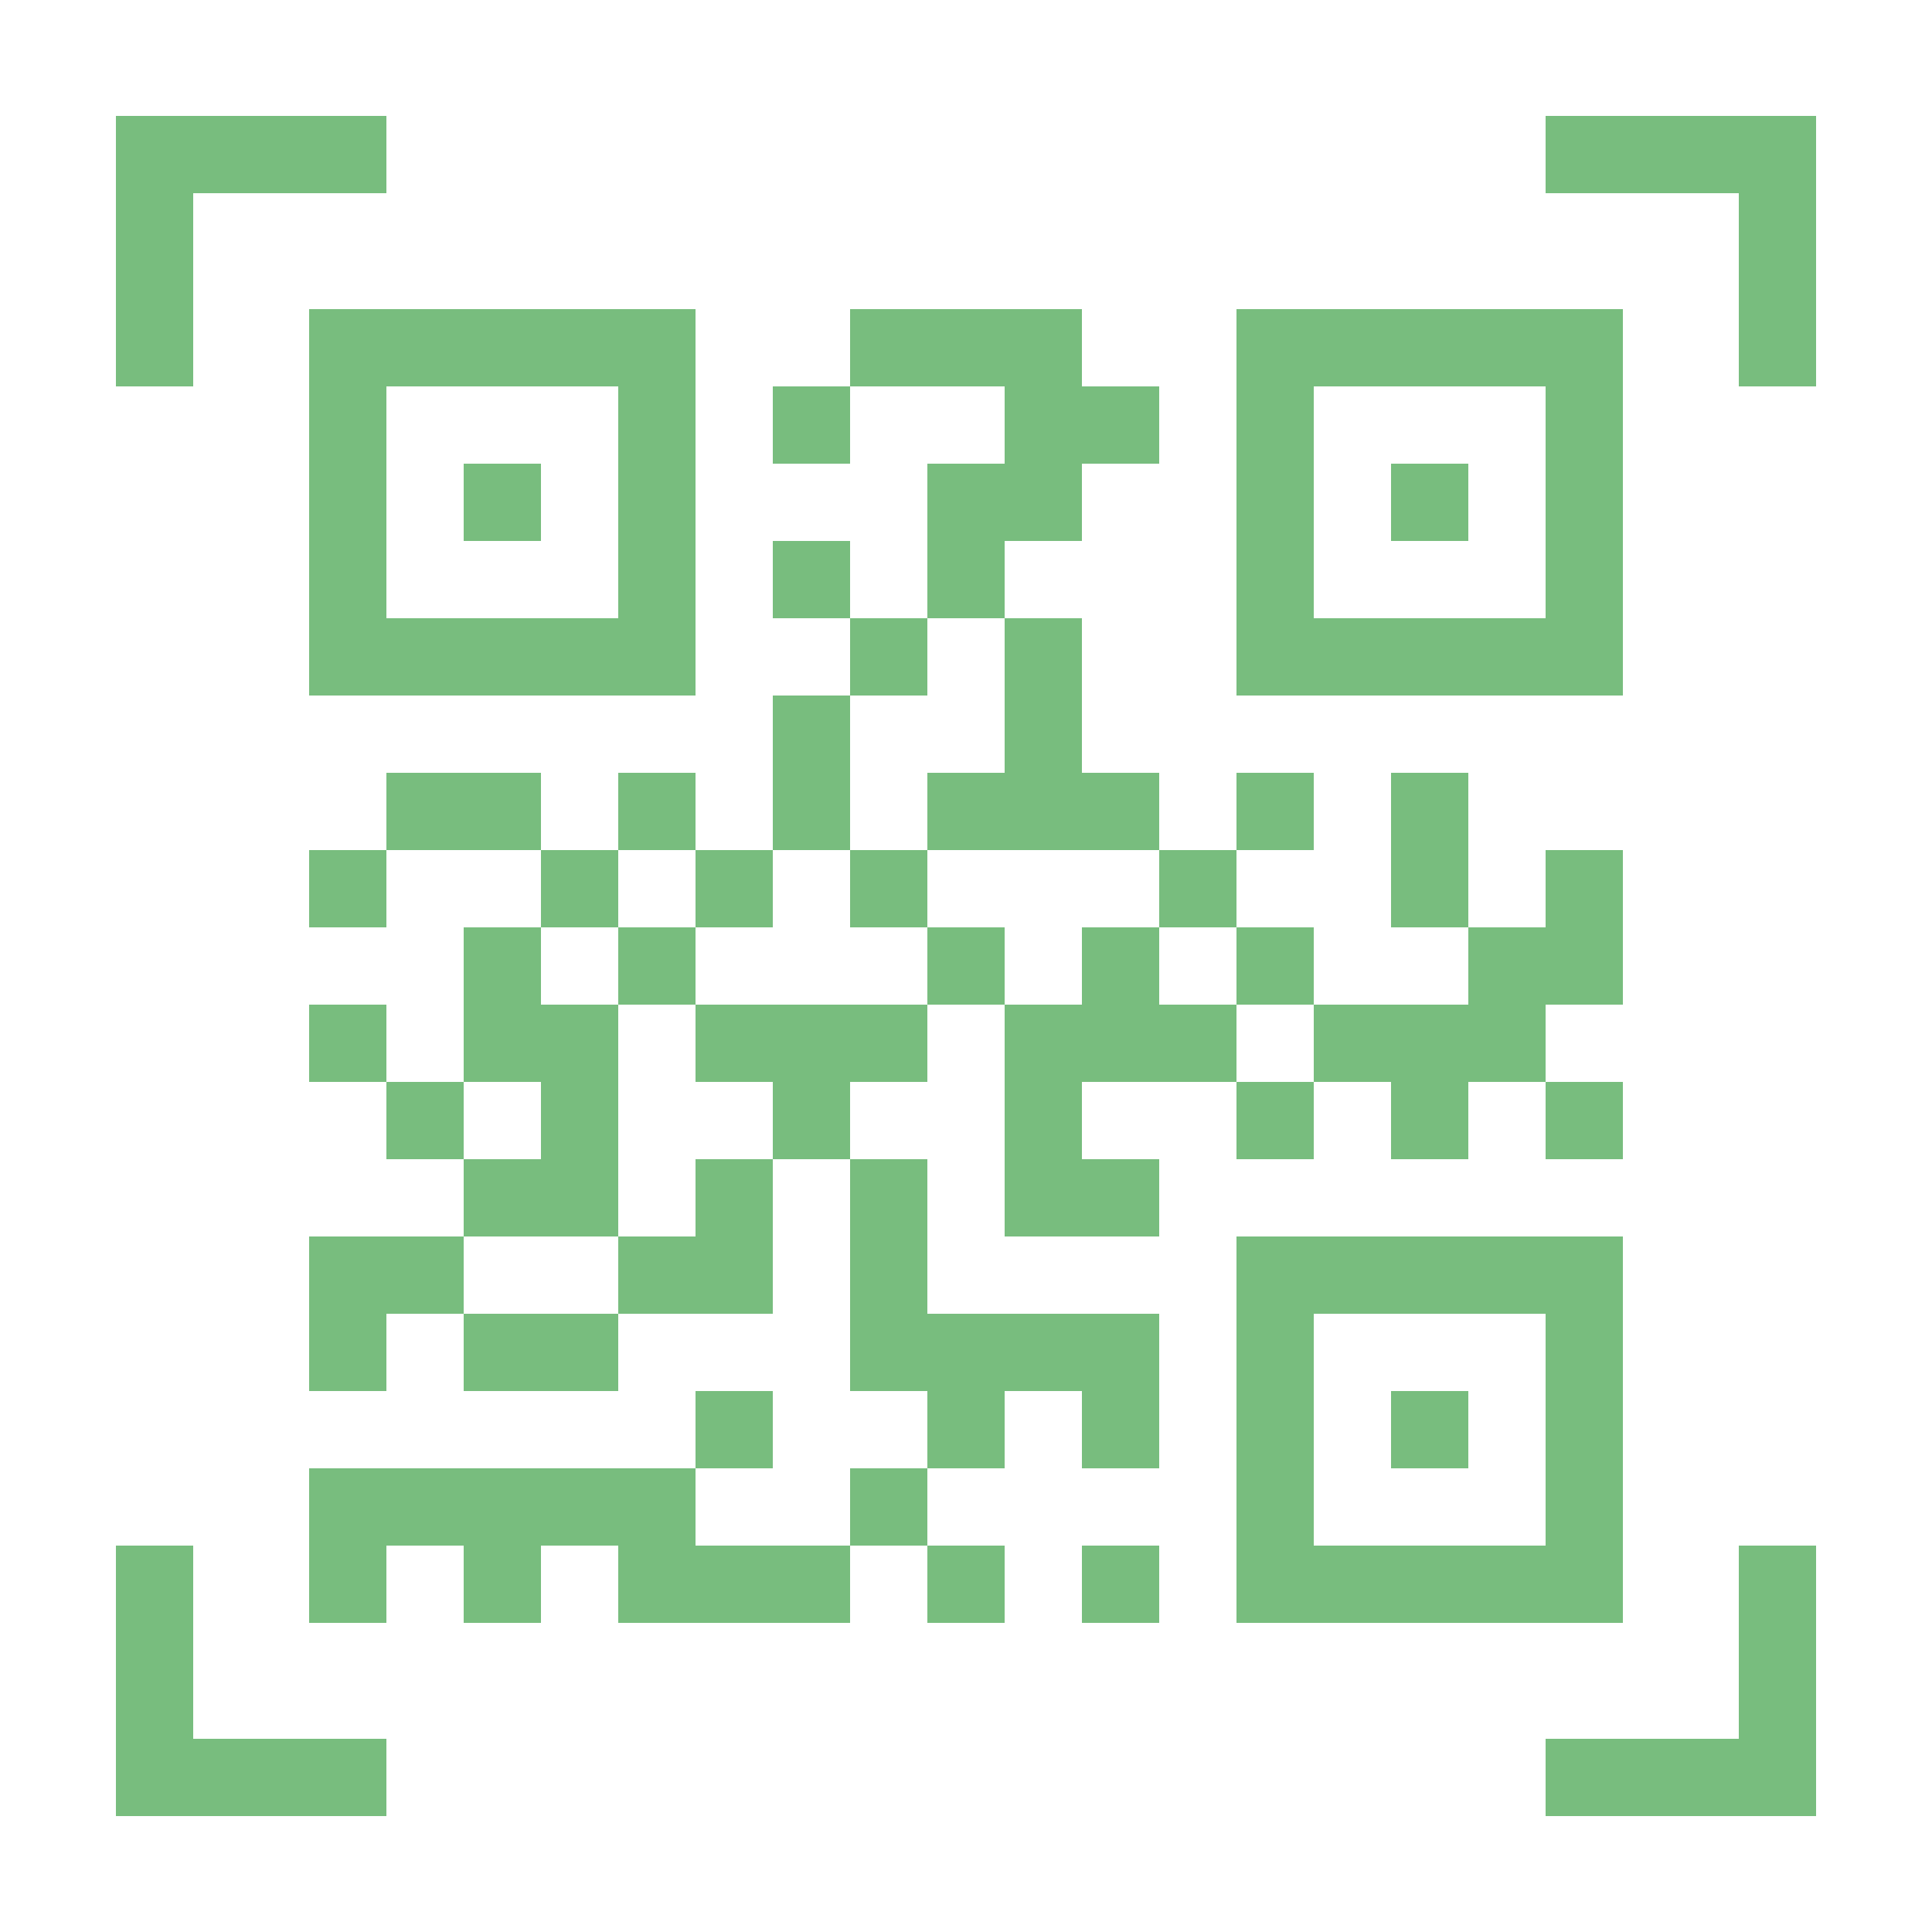 <?xml version="1.0" encoding="utf-8"?>
<!-- Generator: Adobe Illustrator 21.1.0, SVG Export Plug-In . SVG Version: 6.00 Build 0)  -->
<svg version="1.1" id="Calque_1" xmlns="http://www.w3.org/2000/svg" xmlns:xlink="http://www.w3.org/1999/xlink" x="0px" y="0px"
	 viewBox="0 0 100 100" style="enable-background:new 0 0 100 100;" xml:space="preserve">
<style type="text/css">
	.st0{fill:#78BD7E;}
</style>
<g>
	<g>
		<path class="st0" d="M76,24h-4v4h4V24z M84,16H64v20h20V16z M80,32H68V20h12V32z M24,28h4v-4h-4V28z M16,36h20V16H16V36z M20,20
			h12v12H20V20z M76,72h-4v4h4V72z M84,64H64v20h20V64z M80,80H68V68h12V80z M52,28h4v-4h4v-4h-4v-4H44v4h8v4h-4v8h4V28z M48,32h-4
			v4h4V32z M40,28v4h4v-4H40z M40,24h4v-4h-4V24z M32,44h-4v4h4V44z M48,40v4h12v-4h-4v-8h-4v8H48z M44,36h-4v8h4V36z M36,40h-4v4h4
			V40z M20,40v4h8v-4H20z M40,48v-4h-4v4H40z M32,52h4v-4h-4V52z M16,48h4v-4h-4V48z M16,52v4h4v-4H16z M20,56v4h4v-4H20z M16,64v8
			h4v-4h4v-4H16z M24,72h8v-4h-8V72z M68,52v-4h-4v4H68z M40,72h-4v4h4V72z M36,76H16v8h4v-4h4v4h4v-4h4v4h12v-4h-8V76z M52,84v-4
			h-4v4H52z M56,84h4v-4h-4V84z M56,56h8v-4h-4v-4h-4v4h-4v12h8v-4h-4V56z M44,80h4v-4h-4V80z M36,64h-4v4h8v-8h-4V64z M32,52h-4v-4
			h-4v8h4v4h-4v4h8V52z M48,72v4h4v-4h4v4h4v-8H48v-8h-4v12H48z M36,56h4v4h4v-4h4v-4H36V56z M44,48h4v-4h-4V48z M48,48v4h4v-4H48z
			 M64,48v-4h-4v4H64z M68,40h-4v4h4V40z M72,40v8h4v-8H72z M72,56v4h4v-4h4v-4h4v-8h-4v4h-4v4h-8v4H72z M64,60h4v-4h-4V60z M80,6v4
			h10v10h4V6H80z M10,10h10V6H6v14h4V10z M10,80H6v14h14v-4H10V80z M90,90H80v4h14V80h-4V90z M84,60v-4h-4v4H84z"/>
	</g>
</g>
</svg>
